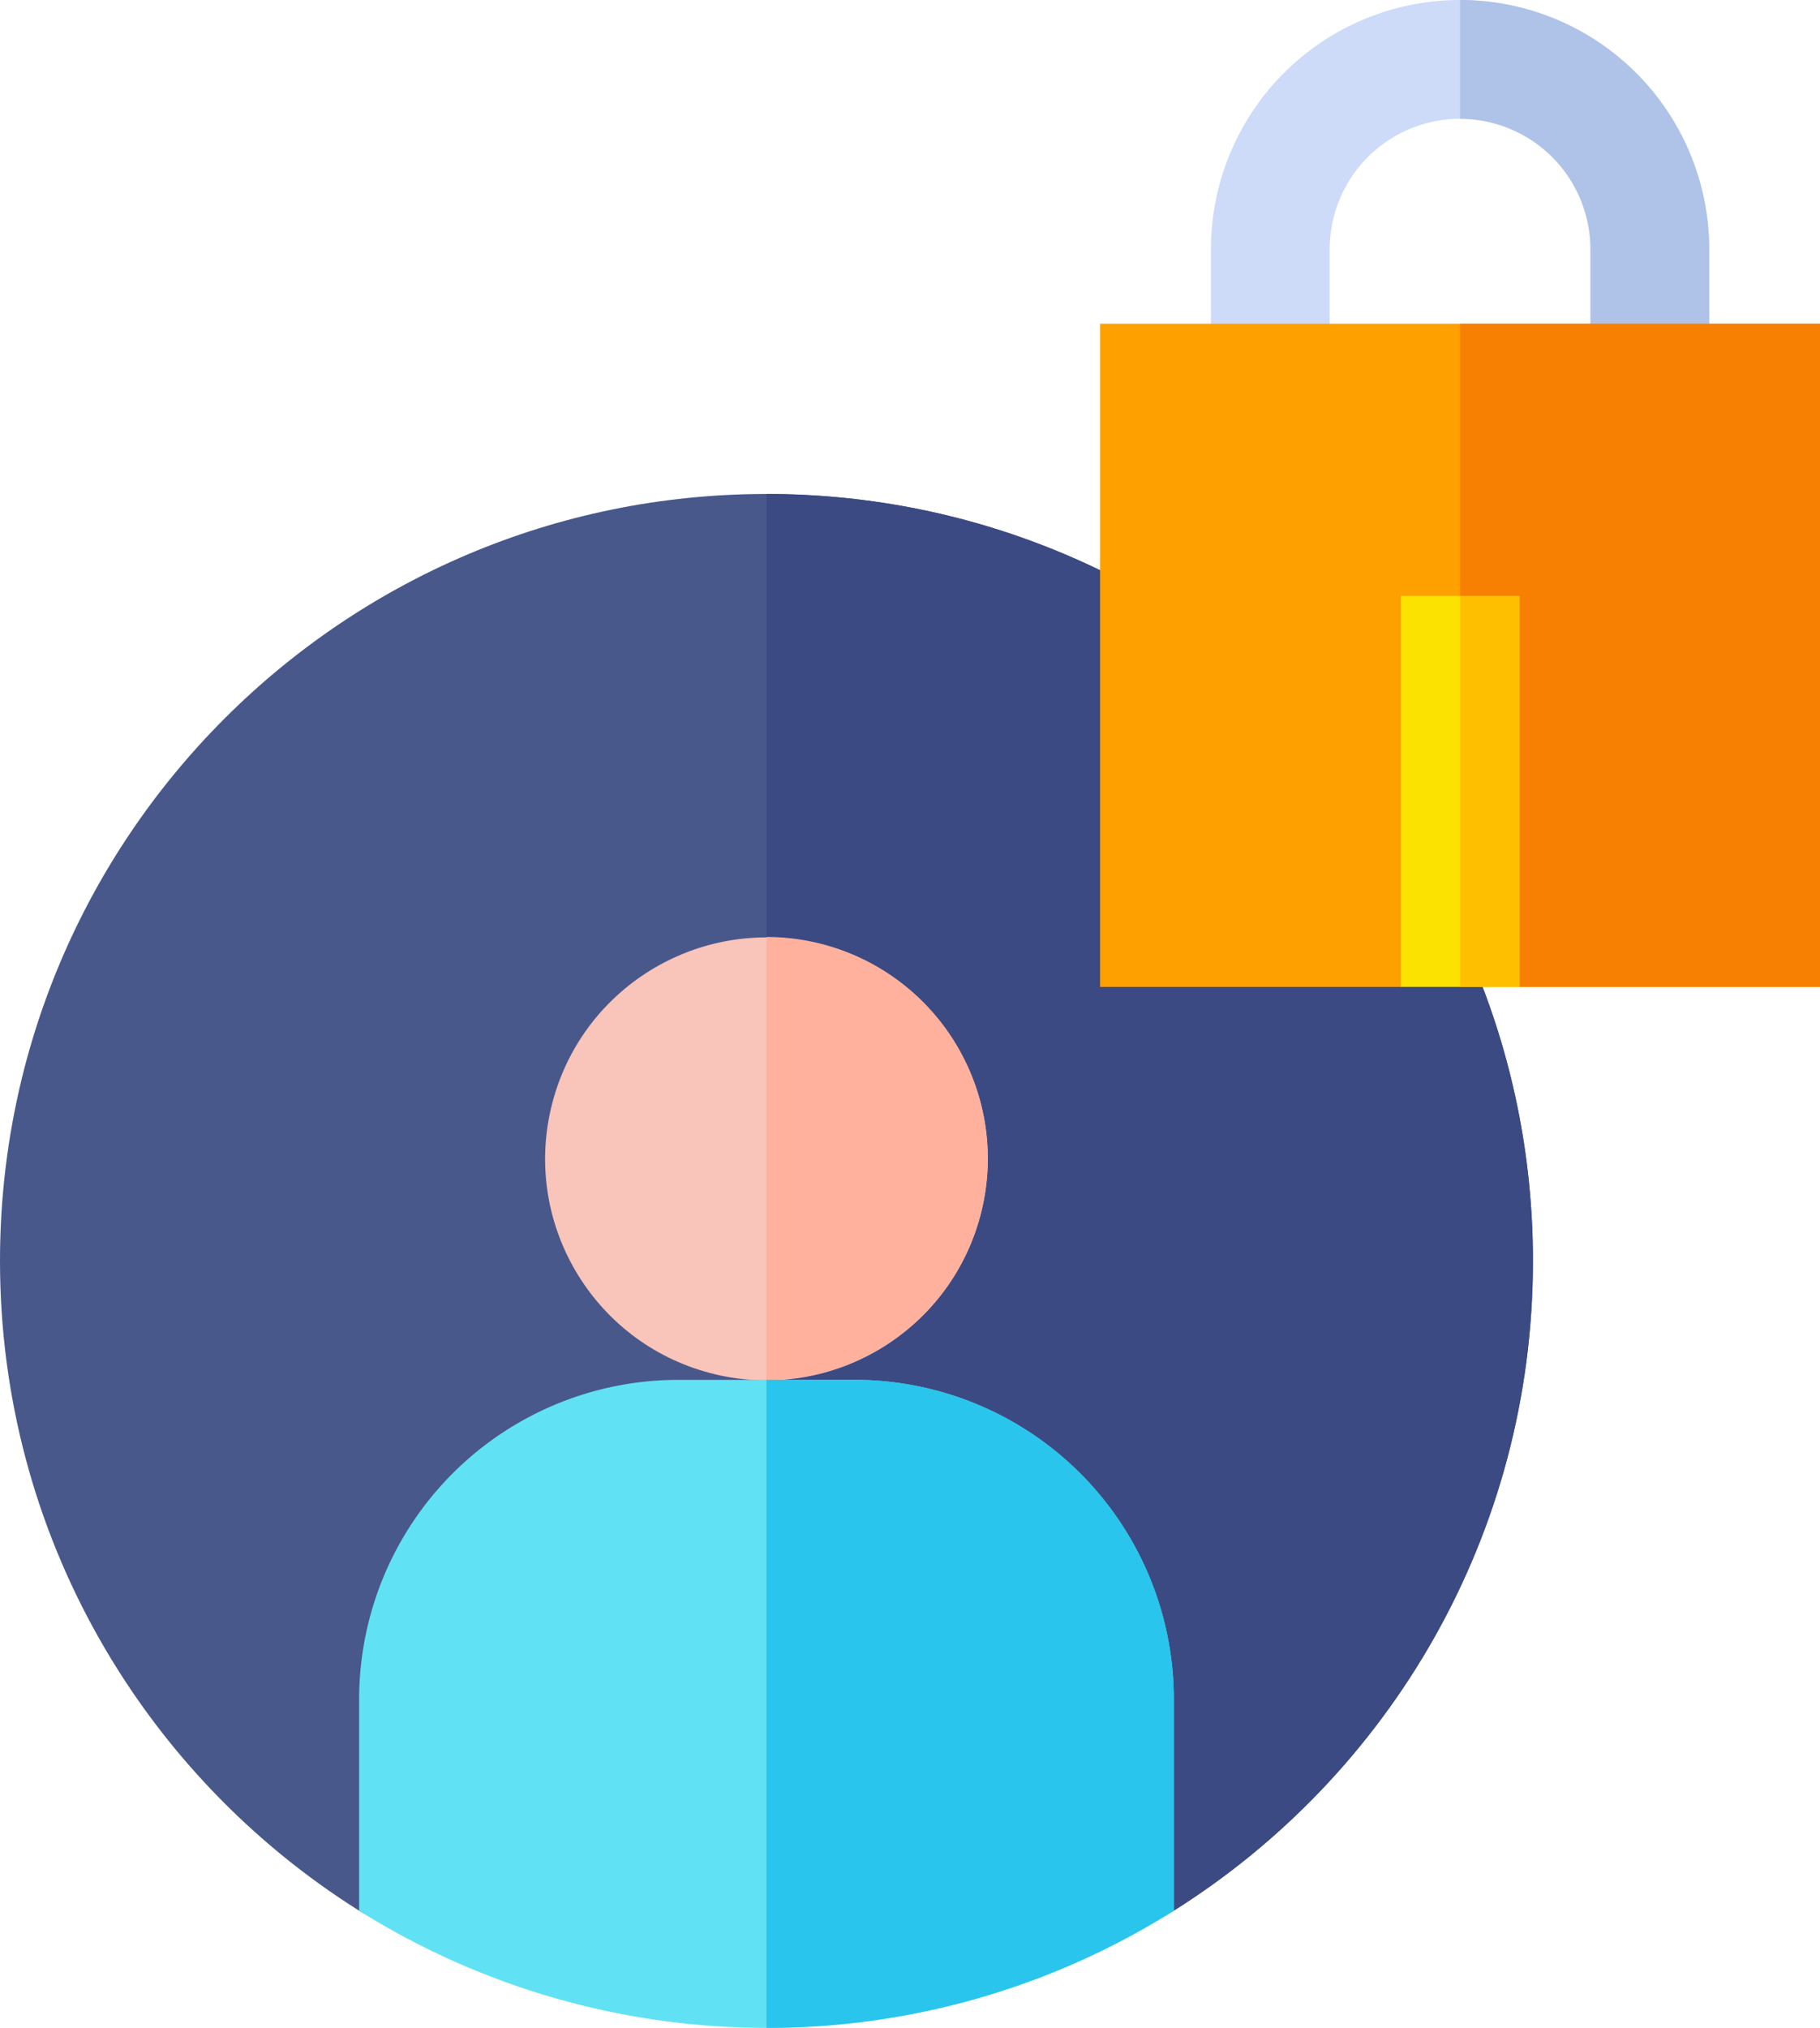 <svg xmlns="http://www.w3.org/2000/svg" width="800" height="890.822" viewBox="0 0 800 890.822">
  <g id="user_1_" data-name="user (1)" transform="translate(-26.1)">
    <path id="Path_162" data-name="Path 162" d="M699.923,461.632c0,120.26-63.019,225.82-157.86,285.428-25.942,16.32-102.5,24.463-179.052,24.463-76.555.017-153.11-8.143-179.052-24.446C89.119,687.469,26.1,581.909,26.1,461.632c0-186.081,150.831-336.912,336.912-336.912C549.075,124.72,699.923,275.551,699.923,461.632Z" transform="translate(0 92.278)" fill="#48588b"/>
    <path id="Path_163" data-name="Path 163" d="M556.651,461.631c0,120.261-63.018,225.82-157.859,285.428-25.942,16.32-102.5,24.463-179.052,24.463V124.72C405.8,124.72,556.651,275.551,556.651,461.631Z" transform="translate(143.272 92.279)" fill="#3c4a83"/>
    <circle id="Ellipse_10" data-name="Ellipse 10" cx="97.277" cy="97.277" r="97.277" transform="translate(245.955 581.38) rotate(-76.7)" fill="#f9c4b9"/>
    <path id="Path_164" data-name="Path 164" d="M317.017,333.847a97.272,97.272,0,0,1-97.277,97.276V236.57A97.284,97.284,0,0,1,317.017,333.847Z" transform="translate(143.272 175.035)" fill="#ffb19e"/>
    <path id="Path_165" data-name="Path 165" d="M474.933,488.729v92.84a337.148,337.148,0,0,1-358.1.02V488.729a140.331,140.331,0,0,1,140.322-140.34h77.46A140.331,140.331,0,0,1,474.933,488.729Z" transform="translate(67.13 257.77)" fill="#60e2f4"/>
    <path id="Path_166" data-name="Path 166" d="M398.792,488.729v92.84A335.161,335.161,0,0,1,219.74,633.053V348.389h38.73A140.33,140.33,0,0,1,398.792,488.729Z" transform="translate(143.272 257.77)" fill="#29c5ec"/>
    <path id="Path_167" data-name="Path 167" d="M551.048,109.508V168.3h-52.2V109.508a57.312,57.312,0,1,0-114.624,0V168.3h-52.2V109.508a109.508,109.508,0,1,1,219.016,0Z" transform="translate(226.356)" fill="#cddbf9"/>
    <path id="Path_168" data-name="Path 168" d="M504.48,109.508V168.3h-52.2V109.508A57.383,57.383,0,0,0,394.972,52.2V0A109.633,109.633,0,0,1,504.48,109.508Z" transform="translate(272.924)" fill="#afc2e8"/>
    <path id="Path_169" data-name="Path 169" d="M304.03,81.73V373.057H436.157l26.1-18.7,26.1,18.7h132.11V81.73Z" transform="translate(205.637 60.471)" fill="#fea000"/>
    <path id="Path_170" data-name="Path 170" d="M553.178,81.73V373.057H421.068l-26.1-18.7V81.73Z" transform="translate(272.922 60.471)" fill="#f78002"/>
    <path id="Path_171" data-name="Path 171" d="M379.972,150.45h52.2V322.211h-52.2Z" transform="translate(261.825 111.316)" fill="#fbe200"/>
    <path id="Path_172" data-name="Path 172" d="M394.972,150.45h26.1V322.211h-26.1Z" transform="translate(272.924 111.316)" fill="#febf01"/>
  </g>
</svg>
